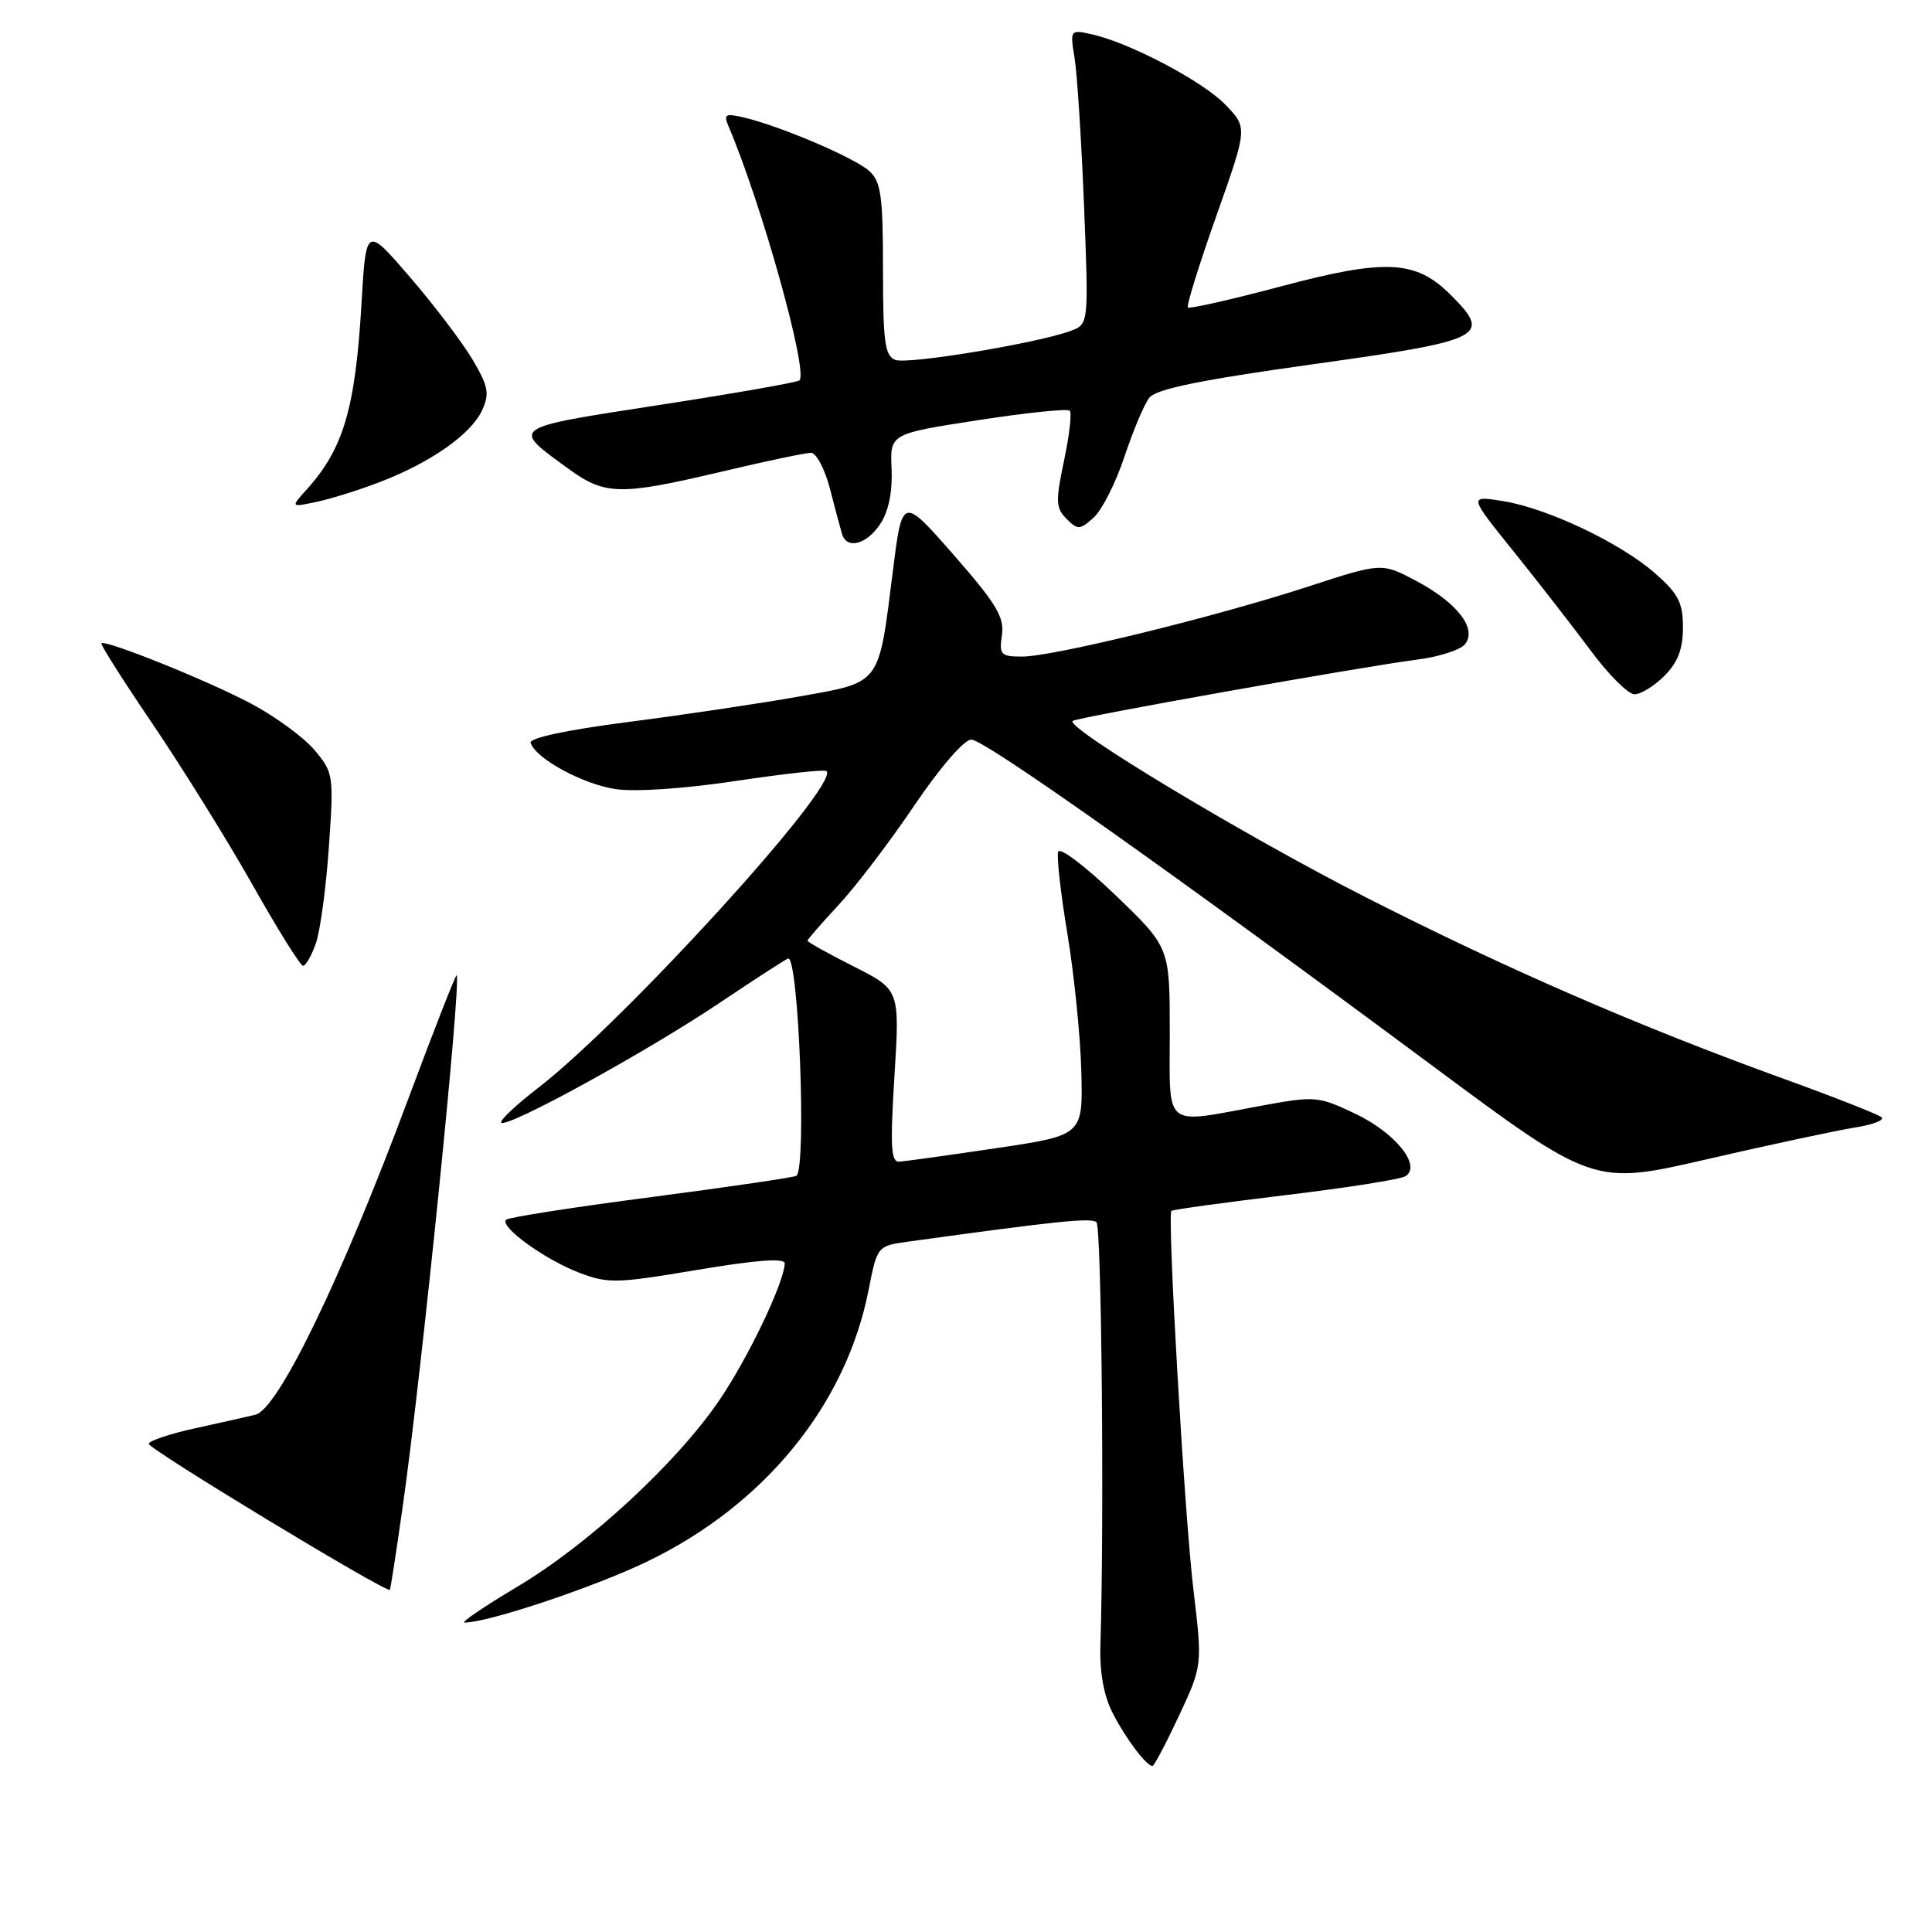 <?xml version="1.0" encoding="UTF-8" standalone="no"?>
<!DOCTYPE svg PUBLIC "-//W3C//DTD SVG 1.1//EN" "http://www.w3.org/Graphics/SVG/1.1/DTD/svg11.dtd" >
<svg xmlns="http://www.w3.org/2000/svg" xmlns:xlink="http://www.w3.org/1999/xlink" version="1.1" viewBox="0 0 256 256">
 <g >
 <path fill="currentColor"
d=" M 156.22 227.35 C 159.33 220.69 159.33 220.69 158.13 210.60 C 156.94 200.64 154.65 161.02 155.22 160.45 C 155.38 160.28 162.16 159.35 170.27 158.37 C 178.39 157.40 185.57 156.27 186.22 155.86 C 188.43 154.50 184.89 150.09 179.57 147.57 C 174.65 145.23 174.28 145.20 167.00 146.54 C 153.99 148.93 155.00 149.76 155.00 136.76 C 155.00 125.53 155.00 125.53 147.80 118.61 C 143.84 114.80 140.43 112.21 140.21 112.86 C 140.00 113.50 140.55 118.41 141.44 123.76 C 142.33 129.12 143.16 137.31 143.28 141.97 C 143.50 150.43 143.50 150.43 132.00 152.14 C 125.67 153.08 119.89 153.88 119.15 153.93 C 118.05 153.99 117.94 151.86 118.52 142.57 C 119.23 131.15 119.23 131.15 113.12 128.06 C 109.75 126.36 107.00 124.83 107.00 124.65 C 107.00 124.48 108.85 122.35 111.11 119.92 C 113.38 117.49 117.89 111.56 121.14 106.75 C 124.56 101.69 127.75 98.00 128.70 98.00 C 130.44 98.00 154.52 115.03 189.83 141.24 C 211.16 157.08 211.16 157.08 226.33 153.57 C 234.67 151.65 243.44 149.77 245.81 149.40 C 248.18 149.03 249.76 148.41 249.31 148.04 C 248.87 147.66 243.10 145.39 236.50 143.00 C 217.20 136.02 199.73 128.43 181.00 118.91 C 165.05 110.80 141.21 96.46 142.13 95.53 C 142.59 95.08 180.33 88.36 187.73 87.41 C 190.61 87.05 193.48 86.13 194.10 85.38 C 195.79 83.35 193.12 79.87 187.65 76.97 C 183.08 74.55 183.08 74.55 173.29 77.74 C 161.00 81.75 139.55 87.00 135.45 87.00 C 132.61 87.00 132.38 86.76 132.76 84.16 C 133.11 81.79 132.03 80.00 126.37 73.53 C 119.55 65.75 119.55 65.75 118.30 75.76 C 116.39 90.92 116.82 90.35 105.84 92.30 C 100.70 93.21 90.53 94.73 83.23 95.67 C 75.03 96.73 70.09 97.79 70.31 98.44 C 70.99 100.52 77.22 103.91 81.56 104.56 C 84.17 104.95 90.67 104.51 97.52 103.48 C 103.87 102.52 109.27 101.93 109.52 102.18 C 111.30 103.97 82.75 135.32 71.28 144.17 C 68.35 146.43 66.16 148.50 66.42 148.76 C 67.19 149.52 85.71 139.36 95.31 132.91 C 100.16 129.66 104.27 127.00 104.45 127.00 C 105.83 127.00 106.88 154.45 105.55 155.79 C 105.34 155.99 96.72 157.26 86.39 158.61 C 76.06 159.95 67.36 161.31 67.06 161.62 C 66.16 162.52 72.13 166.86 76.67 168.61 C 80.55 170.10 81.64 170.08 92.42 168.26 C 100.25 166.95 103.99 166.67 103.98 167.41 C 103.92 169.90 99.15 179.91 95.34 185.50 C 89.67 193.85 77.99 204.63 68.53 210.26 C 64.15 212.87 61.01 215.00 61.55 215.00 C 64.68 215.00 78.66 210.33 85.74 206.92 C 101.26 199.45 112.09 186.18 115.08 170.99 C 116.24 165.09 116.24 165.09 120.37 164.52 C 140.18 161.78 144.60 161.33 145.29 161.95 C 145.96 162.57 146.33 201.40 145.81 218.00 C 145.70 221.62 146.26 224.70 147.44 227.00 C 149.19 230.40 151.90 234.00 152.71 234.00 C 152.93 234.00 154.51 231.01 156.22 227.35 Z  M 53.38 199.50 C 55.87 181.97 61.14 130.05 60.51 129.23 C 60.39 129.09 57.49 136.51 54.05 145.73 C 45.20 169.50 36.84 186.76 33.84 187.46 C 32.55 187.77 28.89 188.59 25.70 189.29 C 22.51 189.99 19.81 190.90 19.70 191.30 C 19.53 191.92 51.21 211.11 51.66 210.66 C 51.75 210.57 52.52 205.55 53.38 199.50 Z  M 41.86 124.98 C 42.44 123.32 43.21 117.57 43.58 112.21 C 44.24 102.73 44.18 102.37 41.68 99.39 C 40.26 97.71 36.49 94.94 33.30 93.25 C 27.60 90.21 13.95 84.72 13.43 85.24 C 13.28 85.39 16.38 90.27 20.33 96.09 C 24.27 101.92 30.20 111.46 33.50 117.31 C 36.80 123.16 39.79 127.95 40.15 127.97 C 40.51 127.99 41.28 126.64 41.86 124.98 Z  M 220.55 89.55 C 222.32 87.77 223.00 86.00 223.00 83.15 C 223.00 79.85 222.39 78.67 219.30 75.96 C 214.70 71.92 204.95 67.30 199.06 66.38 C 194.61 65.68 194.61 65.68 200.58 73.09 C 203.86 77.17 208.46 83.09 210.81 86.25 C 213.15 89.41 215.75 92.00 216.58 92.00 C 217.41 92.00 219.20 90.90 220.55 89.55 Z  M 116.65 69.41 C 117.75 67.74 118.27 65.16 118.14 62.15 C 117.92 57.48 117.92 57.48 129.57 55.68 C 135.98 54.69 141.46 54.12 141.75 54.42 C 142.04 54.71 141.70 57.69 140.99 61.04 C 139.85 66.43 139.89 67.31 141.32 68.75 C 142.81 70.24 143.09 70.23 144.93 68.57 C 146.02 67.58 147.85 63.96 148.99 60.53 C 150.13 57.10 151.61 53.58 152.28 52.71 C 153.17 51.55 158.99 50.36 174.00 48.26 C 196.73 45.09 197.74 44.58 192.22 39.07 C 187.61 34.46 183.63 34.25 169.80 37.93 C 163.19 39.69 157.62 40.95 157.40 40.74 C 157.19 40.52 158.88 35.08 161.16 28.64 C 165.31 16.93 165.31 16.93 162.41 13.91 C 159.43 10.79 149.68 5.65 144.64 4.54 C 141.80 3.91 141.78 3.94 142.39 7.70 C 142.73 9.79 143.29 18.58 143.64 27.22 C 144.26 42.95 144.26 42.95 141.88 43.84 C 137.50 45.47 120.29 48.32 118.63 47.69 C 117.25 47.16 117.00 45.29 117.00 35.69 C 117.00 25.93 116.74 24.07 115.17 22.65 C 113.24 20.91 103.49 16.74 98.62 15.58 C 96.12 14.99 95.85 15.13 96.52 16.70 C 100.90 26.96 107.12 49.22 105.93 50.40 C 105.68 50.66 97.30 52.13 87.31 53.67 C 67.34 56.76 67.65 56.54 75.40 62.17 C 80.17 65.63 82.19 65.67 95.60 62.50 C 101.42 61.12 106.75 60.00 107.46 60.00 C 108.16 60.00 109.29 62.14 109.97 64.75 C 110.64 67.36 111.36 70.06 111.57 70.75 C 112.19 72.85 114.86 72.15 116.65 69.41 Z  M 50.50 63.81 C 57.18 61.22 62.45 57.50 63.89 54.35 C 64.89 52.15 64.71 51.18 62.61 47.64 C 61.26 45.36 57.53 40.45 54.33 36.73 C 48.50 29.95 48.50 29.95 47.90 40.23 C 47.08 54.13 45.52 59.45 40.63 64.87 C 38.50 67.23 38.50 67.23 42.00 66.49 C 43.92 66.08 47.75 64.88 50.50 63.81 Z "/>
</g>
</svg>